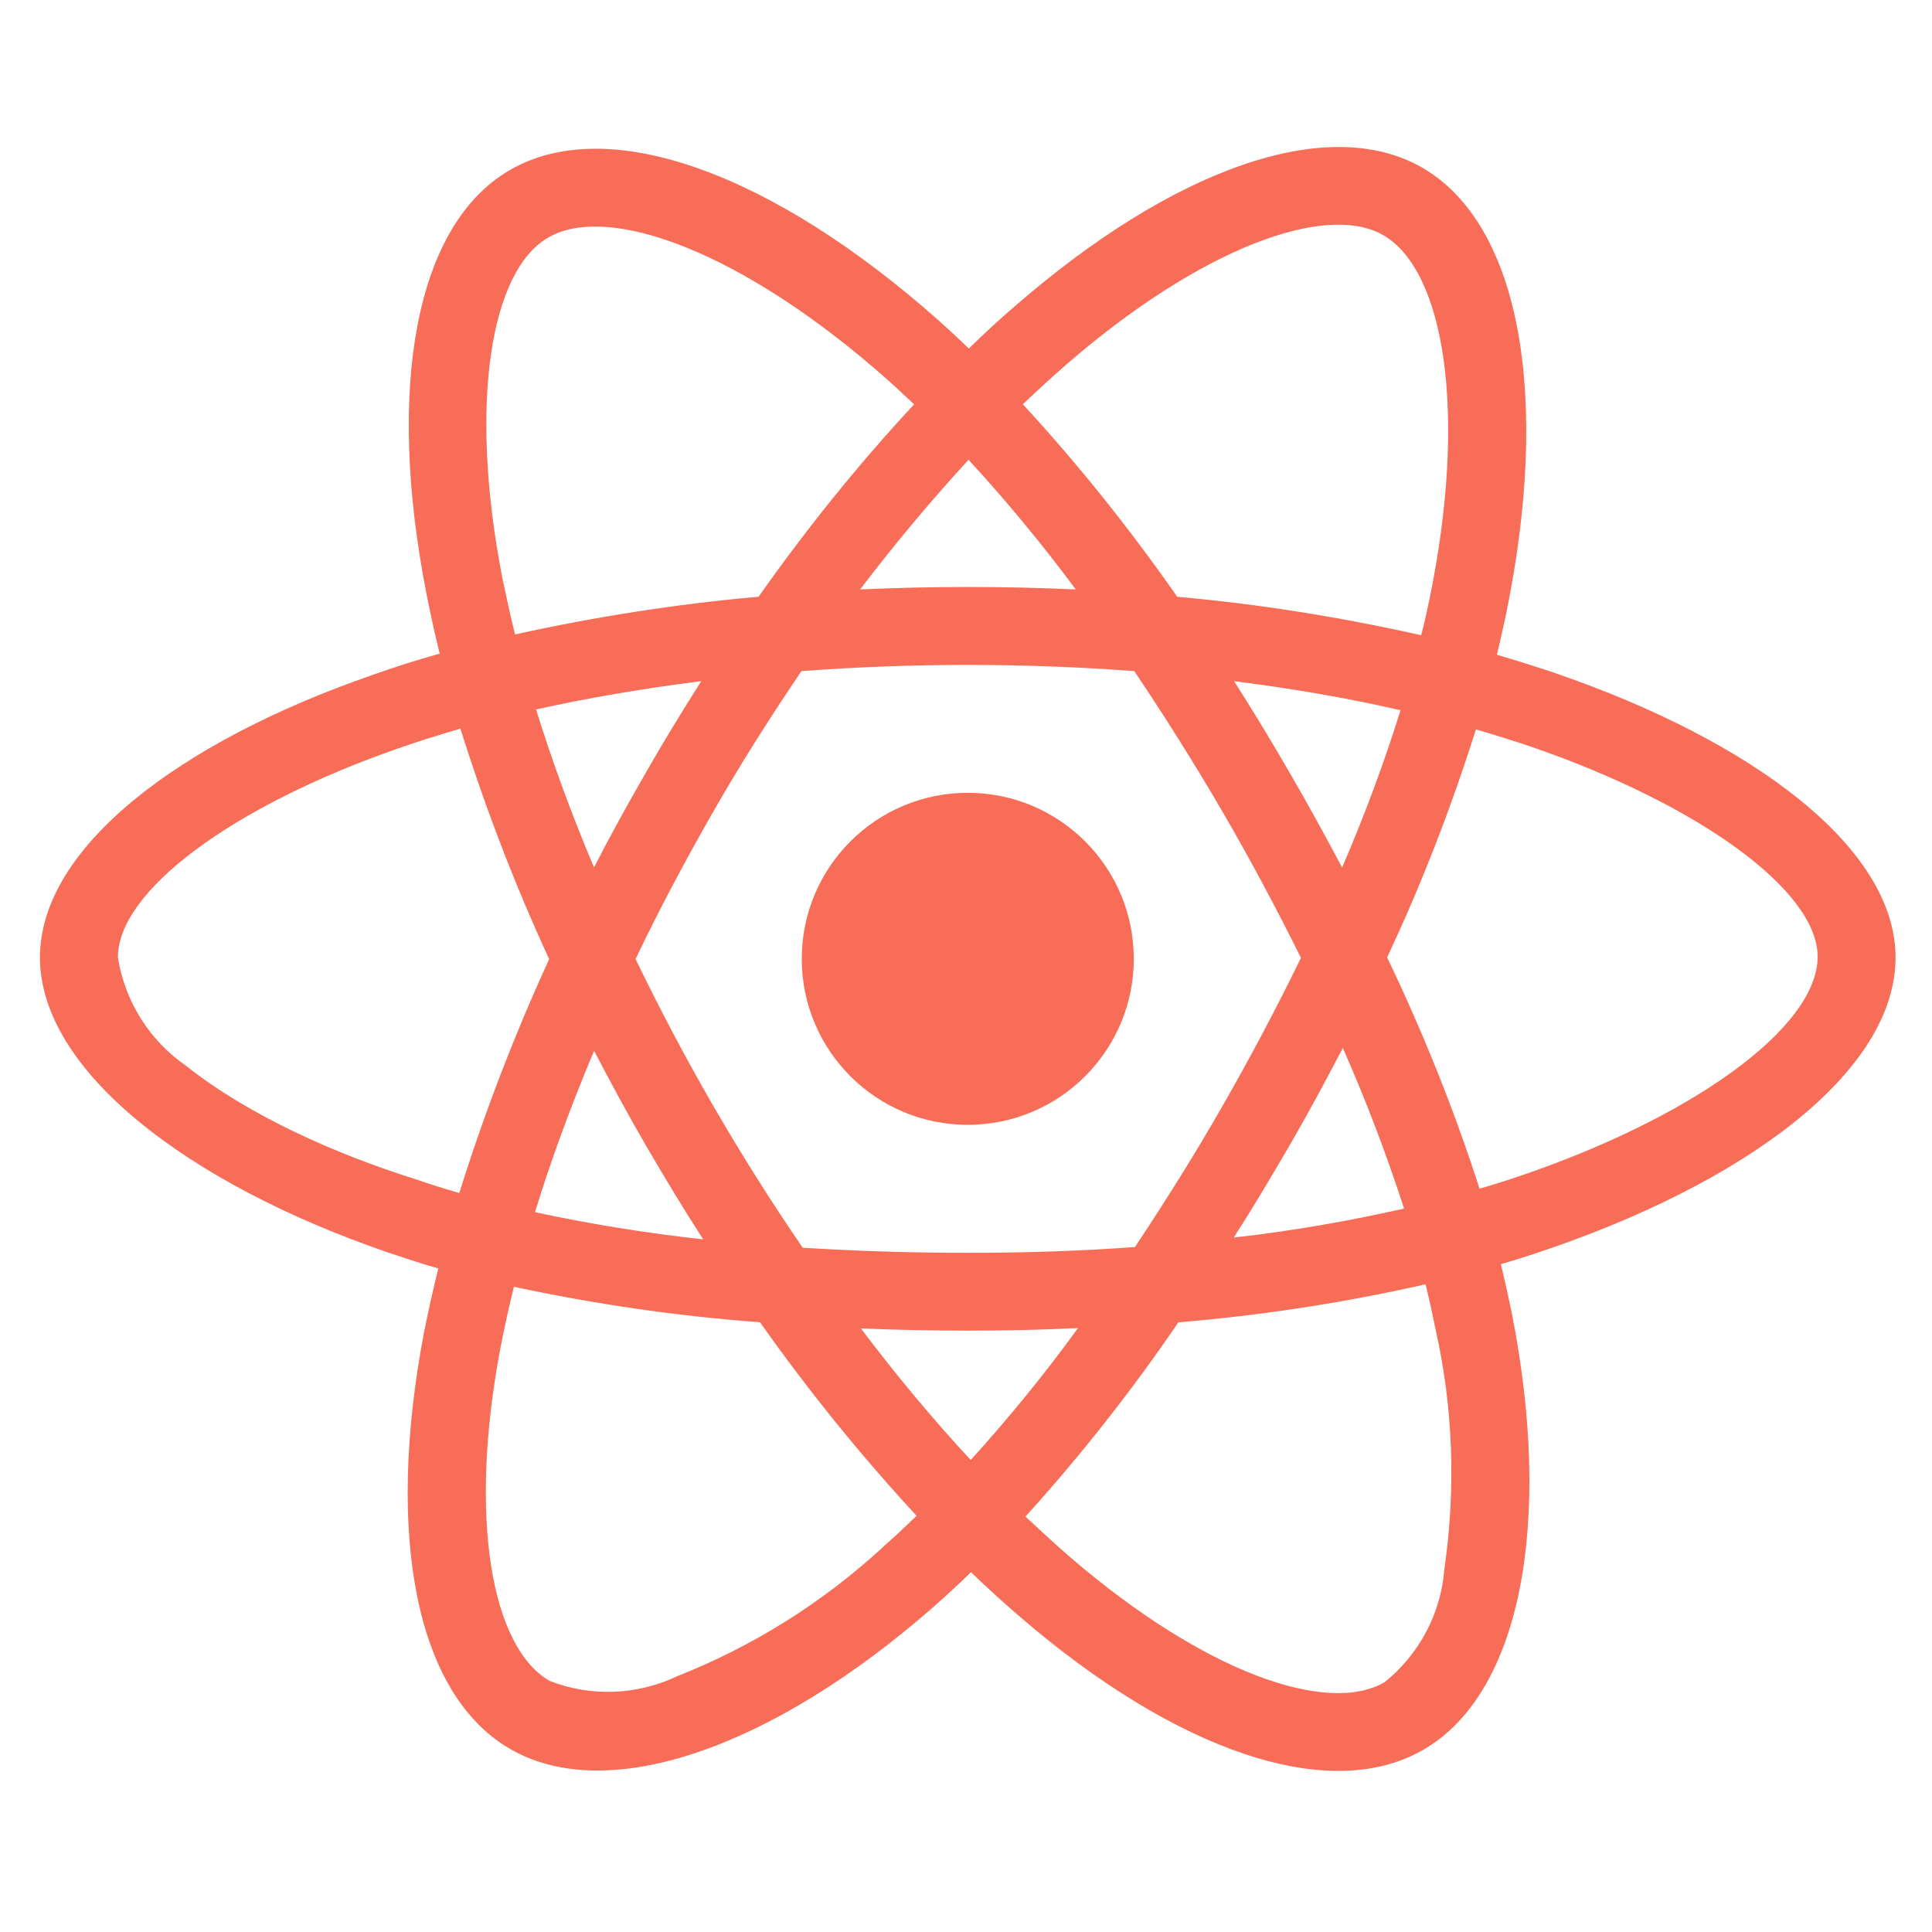<svg xmlns="http://www.w3.org/2000/svg" xmlns:xlink="http://www.w3.org/1999/xlink" width="260" zoomAndPan="magnify" viewBox="0 0 194.88 195" height="260" preserveAspectRatio="xMidYMid meet" version="1.0"><defs><clipPath id="id1"><path d="M 3.973 14 L 191.262 14 L 191.262 179 L 3.973 179 Z M 3.973 14 " clip-rule="nonzero"/></clipPath></defs><path fill="#f86d58" d="M 97.617 80.02 C 88.363 80.02 80.863 87.52 80.863 96.777 C 80.863 106.031 88.363 113.531 97.617 113.531 C 106.875 113.531 114.375 106.031 114.375 96.777 C 114.375 87.52 106.875 80.02 97.617 80.02 Z M 97.617 80.02 " fill-opacity="1" fill-rule="nonzero"/><g clip-path="url(#id1)"><path fill="#f86d58" d="M 39.199 126.449 C 40.848 126.996 42.492 127.551 44.18 128.027 C 43.633 130.219 43.156 132.379 42.711 134.613 C 38.871 154.922 41.867 171.012 51.453 176.539 C 61.332 182.242 77.938 176.391 94.105 162.234 C 95.387 161.102 96.668 159.93 97.945 158.684 C 99.555 160.258 101.238 161.758 102.918 163.215 C 118.57 176.68 134.047 182.125 143.598 176.609 C 153.477 170.902 156.691 153.602 152.527 132.527 C 152.199 130.922 151.832 129.273 151.426 127.59 C 152.598 127.262 153.727 126.895 154.867 126.527 C 175.977 119.543 191.262 108.234 191.262 96.637 C 191.262 85.555 176.852 74.797 156.949 67.953 L 156.949 67.945 C 154.977 67.289 153 66.664 151.027 66.082 C 151.355 64.73 151.652 63.371 151.941 62.023 C 156.441 40.215 153.477 22.703 143.488 16.918 C 133.867 11.395 118.172 17.137 102.301 30.969 C 100.723 32.316 99.195 33.746 97.727 35.176 C 96.738 34.223 95.715 33.27 94.691 32.355 C 78.047 17.574 61.371 11.355 51.383 17.176 C 41.797 22.742 38.941 39.242 42.969 59.859 C 43.375 61.914 43.812 63.918 44.32 65.973 C 41.977 66.625 39.676 67.359 37.516 68.133 C 17.98 74.898 3.973 85.586 3.973 96.637 C 3.973 108.055 18.895 119.496 39.199 126.449 Z M 88.949 156.254 C 82.918 161.781 75.926 166.168 68.316 169.172 C 64.258 171.105 59.574 171.293 55.398 169.648 C 49.586 166.285 47.168 153.367 50.461 135.984 C 50.867 133.941 51.305 131.891 51.812 129.875 C 60.004 131.633 68.27 132.84 76.648 133.457 C 81.48 140.301 86.777 146.852 92.453 152.992 C 91.281 154.125 90.109 155.223 88.941 156.246 Z M 135.402 87.559 C 133.688 84.336 131.93 81.121 130.098 77.977 C 128.305 74.867 126.438 71.793 124.504 68.758 C 130.395 69.492 136.027 70.473 141.297 71.684 C 139.609 77.102 137.637 82.367 135.402 87.559 Z M 135.473 105.773 C 137.816 111.082 139.867 116.461 141.656 121.984 C 135.98 123.266 130.246 124.258 124.465 124.91 C 126.438 121.836 128.305 118.691 130.137 115.547 C 132 112.324 133.758 109.066 135.473 105.773 Z M 131.246 96.676 C 128.793 101.723 126.156 106.695 123.348 111.598 C 120.57 116.461 117.605 121.18 114.496 125.863 C 109.051 126.27 103.379 126.449 97.633 126.449 C 91.891 126.449 86.336 126.27 80.957 125.934 C 77.773 121.289 74.777 116.531 71.961 111.668 C 69.145 106.805 66.543 101.863 64.094 96.816 L 64.078 96.816 C 66.488 91.766 69.129 86.824 71.906 81.965 C 74.684 77.102 77.688 72.379 80.832 67.734 C 86.32 67.328 91.914 67.109 97.625 67.109 C 103.34 67.109 108.965 67.328 114.422 67.734 C 117.527 72.348 120.492 77.062 123.309 81.895 C 126.125 86.723 128.754 91.664 131.246 96.676 Z M 65.094 78.047 C 63.297 81.152 61.543 84.328 59.895 87.551 C 57.594 82.102 55.648 76.766 54.043 71.605 C 59.309 70.438 64.906 69.484 70.719 68.75 C 68.793 71.785 66.887 74.891 65.094 78.047 Z M 59.902 106.062 C 61.59 109.285 63.305 112.473 65.133 115.617 C 66.996 118.801 68.902 121.984 70.914 125.09 C 65.211 124.465 59.535 123.555 53.941 122.344 C 55.547 117.074 57.562 111.629 59.902 106.062 Z M 97.914 147.359 C 94.184 143.34 90.453 138.883 86.832 134.082 C 90.344 134.23 93.965 134.301 97.625 134.301 C 101.395 134.301 105.086 134.23 108.746 134.043 C 105.383 138.688 101.762 143.121 97.914 147.359 Z M 145.727 158.348 C 145.395 162.805 143.199 166.969 139.688 169.789 C 133.875 173.152 121.473 168.766 108.082 157.277 C 106.547 155.957 105.008 154.531 103.441 153.07 C 109.035 146.891 114.195 140.34 118.875 133.465 C 127.25 132.77 135.59 131.492 143.824 129.625 C 144.191 131.125 144.52 132.621 144.816 134.09 C 146.609 141.996 146.898 150.223 145.727 158.348 Z M 148.906 73.621 C 150.809 74.168 152.637 74.75 154.391 75.336 C 171.434 81.191 183.398 89.898 183.398 96.559 C 183.398 103.73 170.629 112.984 152.379 119.02 C 151.355 119.348 150.332 119.676 149.27 119.973 C 146.711 111.996 143.566 104.207 139.945 96.629 C 143.457 89.168 146.422 81.48 148.906 73.621 Z M 107.453 36.891 C 121.07 25.043 133.758 20.402 139.539 23.727 C 145.719 27.277 148.102 41.613 144.223 60.453 C 143.965 61.695 143.707 62.902 143.379 64.113 C 135.258 62.289 127.031 60.969 118.758 60.234 C 114.008 53.422 108.809 46.914 103.176 40.801 C 104.602 39.453 105.992 38.172 107.453 36.891 Z M 97.695 46.406 C 101.535 50.574 105.156 54.961 108.52 59.492 C 101.277 59.164 93.996 59.164 86.754 59.492 C 90.336 54.781 94.035 50.395 97.695 46.406 Z M 55.262 23.984 C 61.41 20.402 75.051 25.52 89.426 38.25 C 90.336 39.055 91.25 39.934 92.203 40.809 C 86.531 46.914 81.301 53.422 76.508 60.227 C 68.246 60.961 60.051 62.242 51.926 64.035 C 51.453 62.172 51.055 60.266 50.648 58.363 C 47.207 40.652 49.477 27.309 55.262 23.984 Z M 40.082 75.555 C 42.164 74.82 44.289 74.168 46.41 73.543 C 48.898 81.48 51.895 89.277 55.367 96.809 C 51.859 104.457 48.82 112.355 46.301 120.402 L 46.293 120.41 C 44.758 119.973 43.258 119.496 41.758 118.98 C 33.973 116.531 25.113 112.652 18.715 107.57 C 15.023 105.012 12.535 101.062 11.84 96.629 C 11.84 89.93 23.398 81.371 40.082 75.555 Z M 40.082 75.555 " fill-opacity="1" fill-rule="nonzero"/></g></svg>